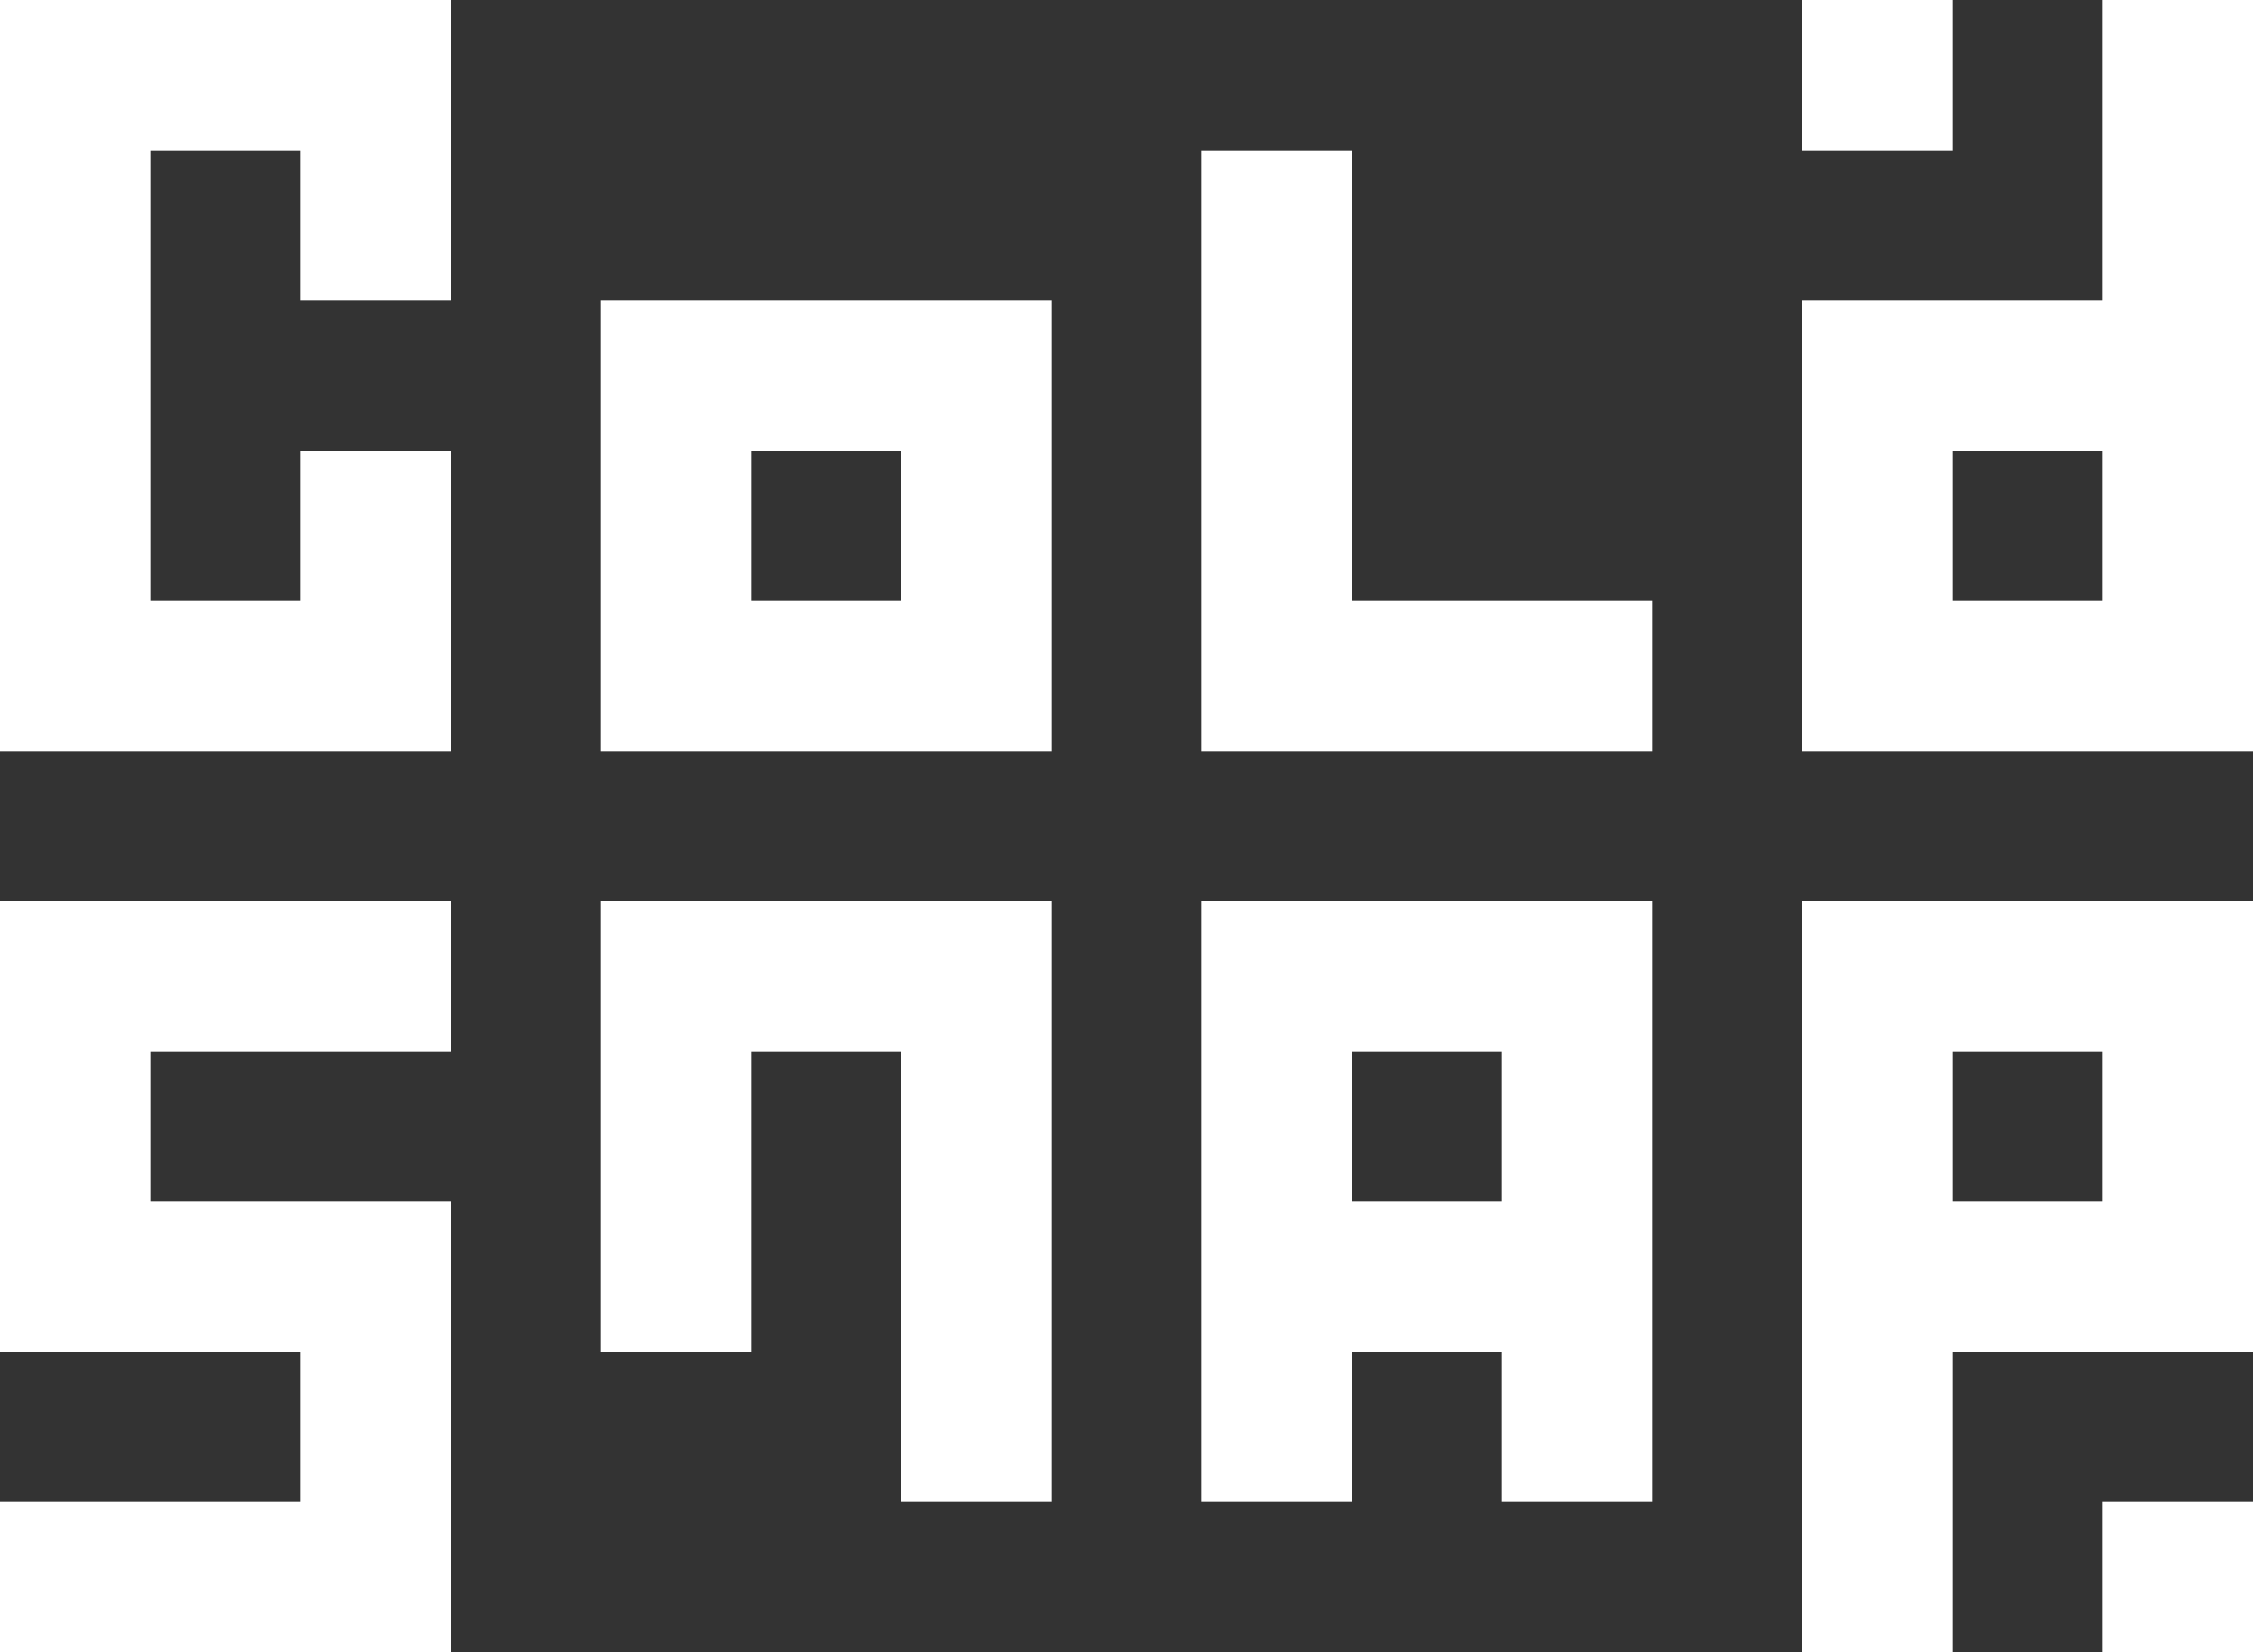 <svg xmlns="http://www.w3.org/2000/svg" width="225" height="165" viewBox="0 0 225 165">
  <rect x="0" y="0" width="225" height="165" fill="#333333" stroke="none"/>
  <path id="ColdSnap" d="M210,165V150h15v15Zm-30,0V90h45v45H195v30Zm30-45V105H195v15ZM30,165H0V150H30V135H0V90H45v15H15v15H45v45Zm120-15V135H135v15H120V90h45v60Zm0-30V105H135v15ZM90,150V105H75v30H60V90h45v60Zm90-75V30h30V0h15V75Zm30-15V45H195V60ZM120,75V15h15V60h30V75ZM60,75V30h45V75ZM90,60V45H75V60ZM30,75H0V0H45V30H30V15H15V60H30V45H45V75ZM180,15V0h15V15Z" fill="#fff"/>
</svg>
